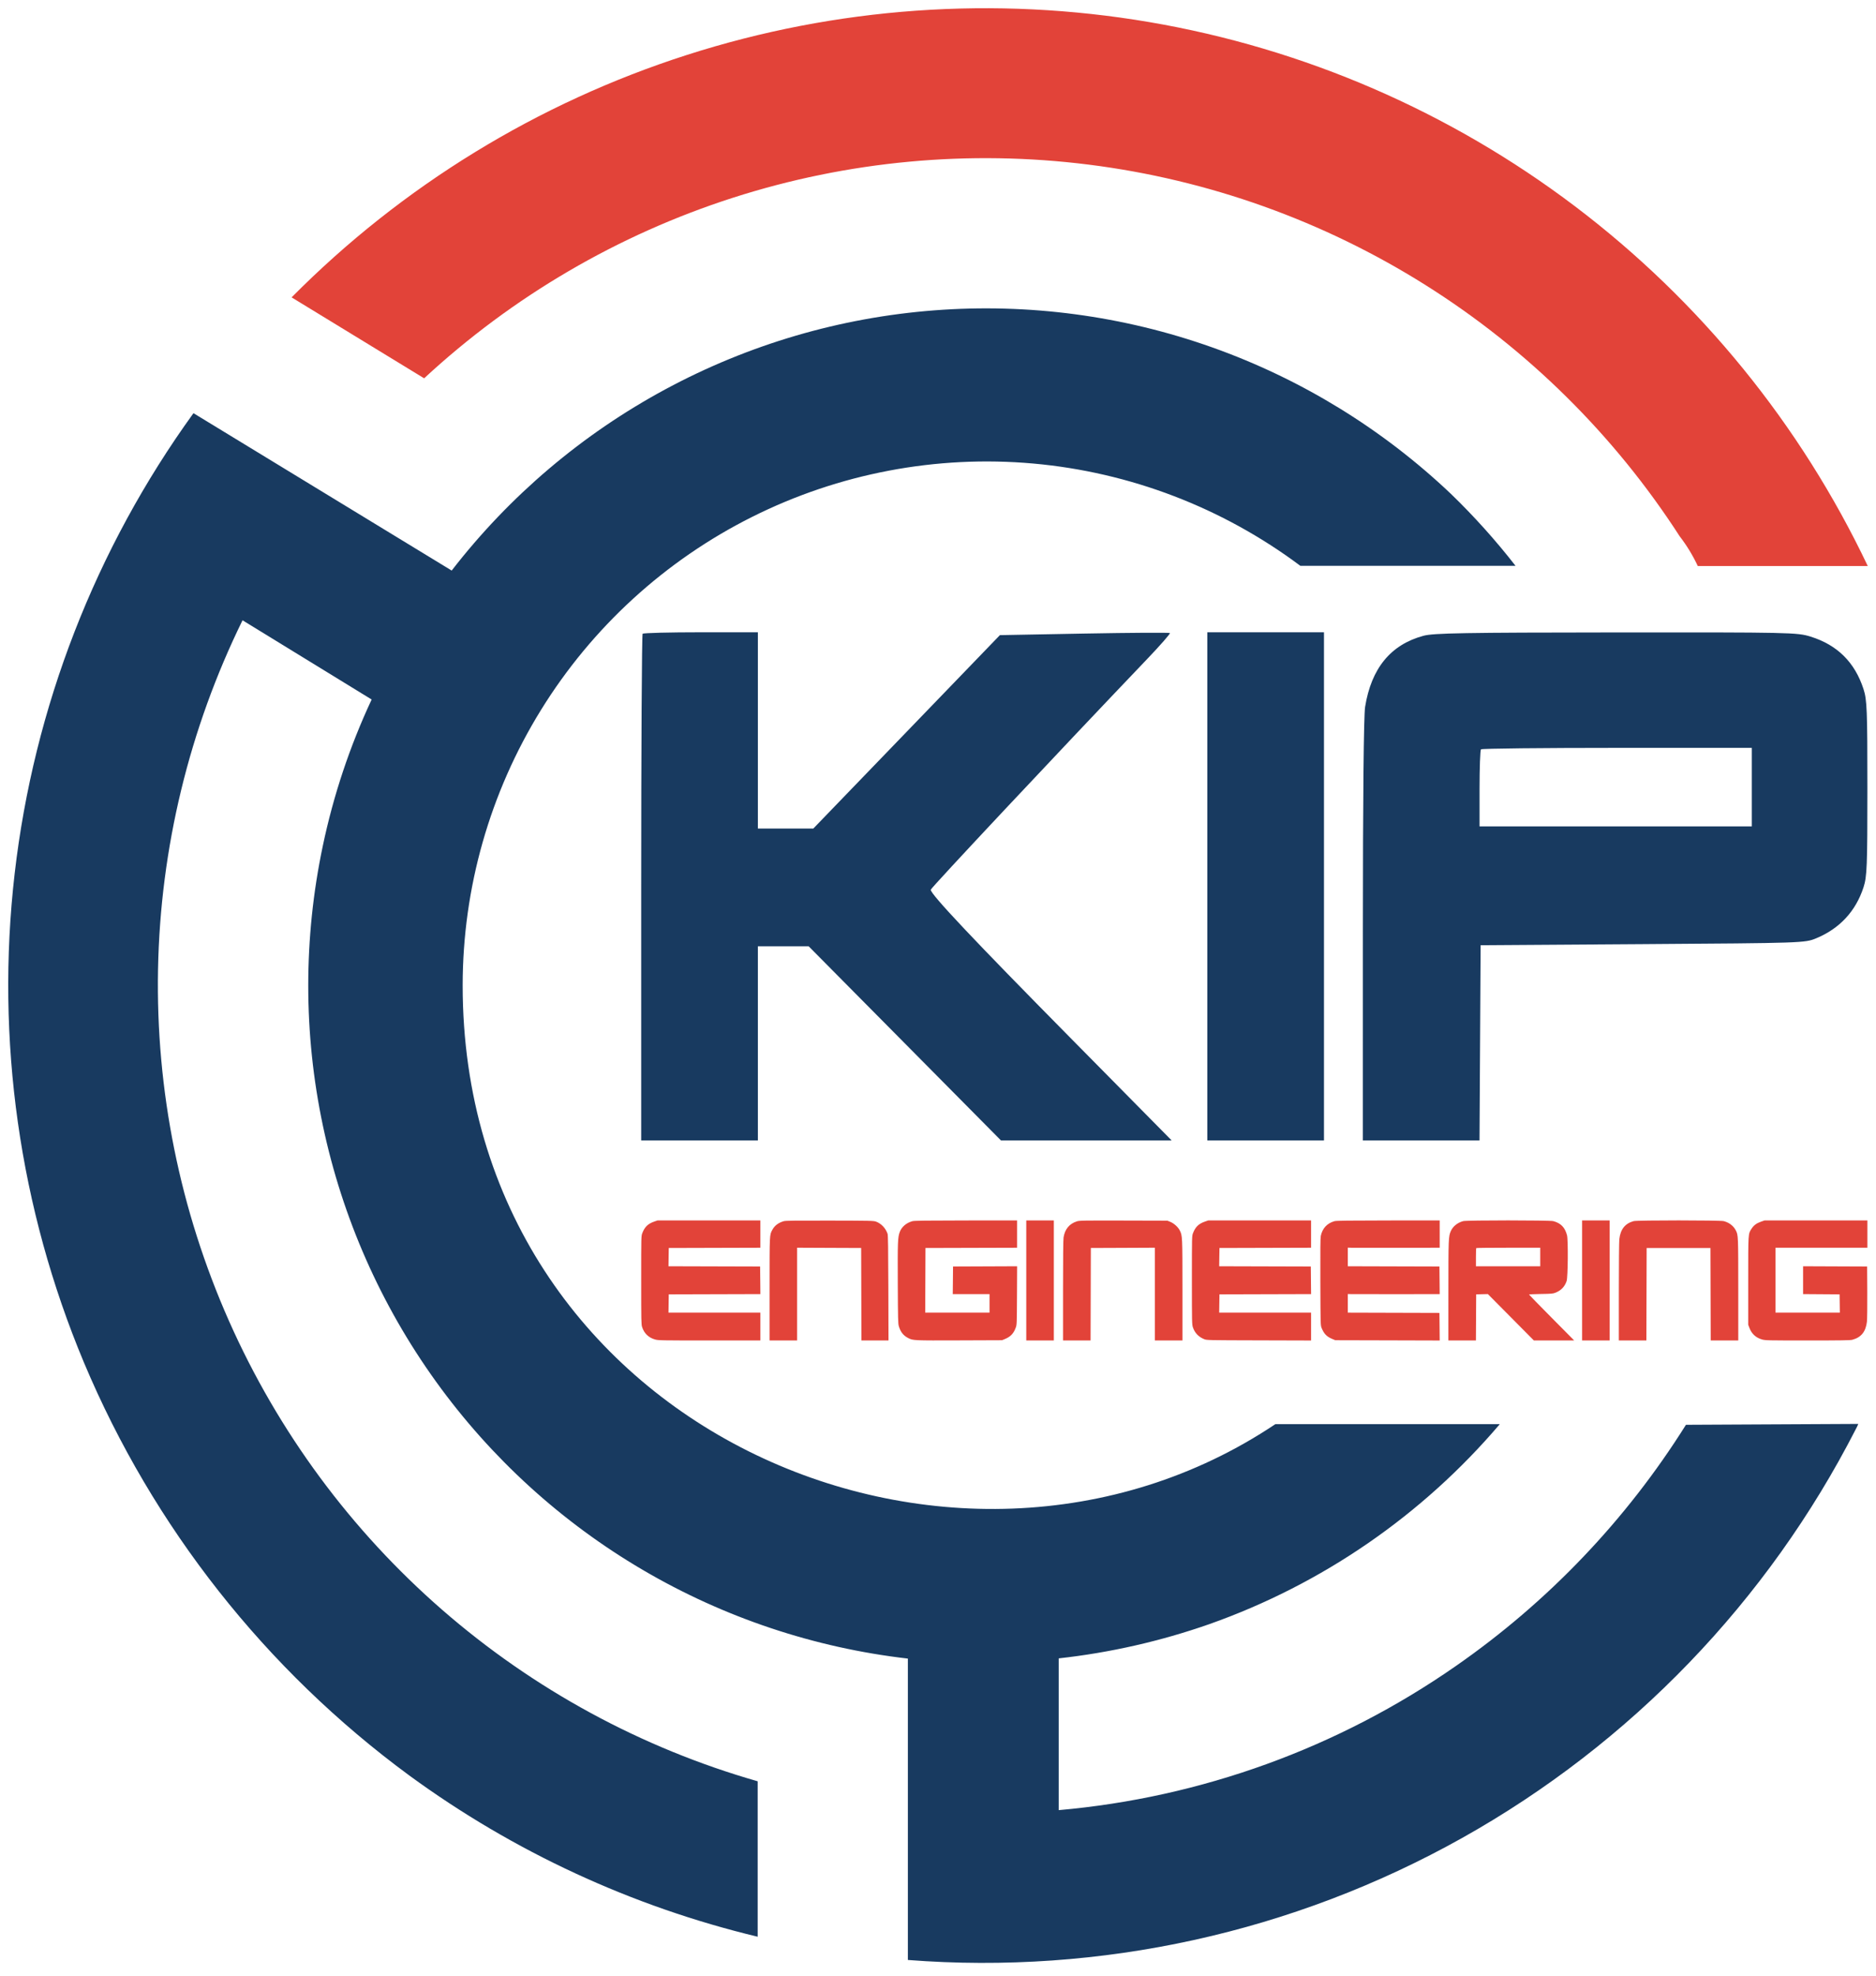 <svg width="114" height="120" viewBox="0 0 114 120" fill="none" xmlns="http://www.w3.org/2000/svg">
<path d="M112.924 86.487C112.882 86.59 112.834 86.69 112.781 86.788C107.431 97.249 99.107 105.893 88.855 111.633C78.603 117.373 66.883 119.953 55.169 119.046C55.169 107.788 55.169 111.959 55.169 100.74C49.481 100.084 43.992 98.249 39.054 95.351C34.117 92.453 29.838 88.557 26.491 83.911C23.145 79.265 20.805 73.972 19.621 68.37C18.437 62.768 18.435 56.981 19.616 51.379C20.26 48.311 21.256 45.327 22.584 42.487L14.738 37.675C11.497 44.279 9.744 51.514 9.603 58.87C9.462 66.225 10.935 73.521 13.92 80.245C16.905 86.969 21.328 92.957 26.878 97.785C32.428 102.614 38.97 106.167 46.042 108.193V117.634C38.407 115.803 31.211 112.474 24.872 107.84C16.138 101.419 9.306 92.752 5.102 82.761C1.175 73.384 -0.274 63.156 0.891 53.059C2.057 42.961 5.798 33.332 11.757 25.096L27.448 34.655C30.961 30.117 35.386 26.366 40.437 23.644C45.489 20.921 51.055 19.288 56.777 18.85C62.498 18.411 68.249 19.177 73.656 21.097C79.064 23.018 84.009 26.05 88.172 30C89.58 31.362 90.891 32.821 92.095 34.367H79.019C74.287 30.83 68.665 28.679 62.781 28.154C56.897 27.63 50.983 28.753 45.701 31.397C40.418 34.042 35.976 38.104 32.87 43.129C29.764 48.154 28.118 53.944 28.115 59.852C28.115 86.67 57.941 99.589 77.502 86.5H91.14C86.43 92.035 80.34 96.226 73.488 98.648C70.525 99.685 67.455 100.382 64.335 100.727C64.335 100.792 64.335 109.88 64.335 109.945C73.001 109.182 81.318 106.167 88.46 101.197C94.065 97.306 98.825 92.32 102.451 86.54L112.924 86.487Z" fill="#183A60"/>
<path d="M113.5 34.38H103.17C102.872 33.74 102.503 33.135 102.072 32.576C98.096 26.42 92.821 21.209 86.617 17.309C80.413 13.408 73.43 10.913 66.159 9.999C58.889 9.084 51.506 9.772 44.529 12.014C37.552 14.257 31.151 17.999 25.774 22.978L17.72 18.062C24.43 11.297 32.669 6.246 41.742 3.337C50.815 0.427 60.455 -0.257 69.848 1.343C79.241 2.944 88.111 6.781 95.709 12.531C103.306 18.281 109.408 25.775 113.5 34.38Z" fill="#E24339"/>
<path fill-rule="evenodd" clip-rule="evenodd" d="M39.051 38.493C39.003 38.541 38.964 45.485 38.964 53.923V69.266H42.509H46.054V63.371V57.477H47.597H49.141L54.983 63.371L60.824 69.266H66.011H71.197L65.015 63.007C59.165 57.085 56.558 54.322 56.558 54.043C56.558 53.94 64.299 45.691 69.722 40.016C70.51 39.191 71.127 38.487 71.092 38.451C71.056 38.416 68.718 38.43 65.895 38.482L60.762 38.577L56.658 42.829C54.401 45.167 51.85 47.81 50.989 48.702L49.423 50.325H47.738H46.054V44.365V38.404H42.597C40.695 38.404 39.099 38.444 39.051 38.493ZM73.365 53.835V69.266H76.91H80.455V53.835V38.404H76.91H73.365V53.835ZM86.498 38.617C84.508 39.156 83.332 40.59 82.954 42.936C82.87 43.46 82.82 48.487 82.819 56.517L82.818 69.266H86.362H89.906L89.94 63.338L89.974 57.411L99.822 57.345C109.556 57.279 109.677 57.275 110.365 56.991C111.786 56.403 112.765 55.351 113.239 53.901C113.453 53.246 113.477 52.636 113.477 47.875C113.477 43.117 113.453 42.502 113.239 41.848C112.709 40.223 111.646 39.172 110.022 38.666C109.213 38.414 108.78 38.405 98.199 38.413C88.965 38.42 87.102 38.453 86.498 38.617ZM106.452 47.808V50.193H98.18H89.908V47.897C89.908 46.634 89.948 45.561 89.996 45.513C90.044 45.464 93.766 45.424 98.268 45.424H106.452V47.808Z" fill="#183A60"/>
<path fill-rule="evenodd" clip-rule="evenodd" d="M39.75 74.199C39.374 74.328 39.172 74.526 39.03 74.903C38.964 75.08 38.964 75.096 38.964 77.757C38.964 80.255 38.968 80.444 39.02 80.605C39.146 80.991 39.416 81.25 39.807 81.359C40.006 81.415 40.178 81.418 43.111 81.418H46.206V80.573V79.728H43.414H40.622L40.63 79.173L40.639 78.617L43.423 78.609L46.207 78.601L46.199 77.764L46.19 76.927L43.406 76.919L40.622 76.911L40.63 76.356L40.639 75.801L43.422 75.793L46.206 75.785V74.956V74.126L43.081 74.127L39.956 74.128L39.75 74.199ZM47.633 74.171C47.307 74.263 47.074 74.437 46.937 74.691C46.76 75.02 46.765 74.91 46.764 78.297L46.764 81.418H47.602H48.439V78.602V75.784L50.385 75.793L52.331 75.801L52.339 78.609L52.347 81.418H53.169H53.992L53.983 78.234C53.976 75.835 53.965 75.022 53.936 74.94C53.819 74.599 53.552 74.316 53.235 74.2C53.084 74.145 52.926 74.142 50.424 74.137C48.369 74.132 47.741 74.14 47.633 74.171ZM55.445 74.172C55.074 74.275 54.792 74.516 54.676 74.829C54.555 75.156 54.545 75.412 54.556 77.945C54.566 80.13 54.572 80.388 54.62 80.553C54.723 80.904 54.897 81.123 55.194 81.274C55.483 81.421 55.519 81.423 58.286 81.413L60.891 81.403L61.063 81.332C61.405 81.193 61.59 81.001 61.721 80.649C61.79 80.466 61.791 80.439 61.8 78.688L61.808 76.911L59.861 76.919L57.914 76.927L57.906 77.764L57.897 78.602H59.014H60.131V79.165V79.728H58.177H56.223L56.231 77.764L56.239 75.801L59.023 75.793L61.806 75.785V74.956V74.126L58.697 74.129C56.284 74.131 55.556 74.141 55.445 74.172ZM62.364 77.772V81.418H63.202H64.039V77.772V74.126H63.202H62.364V77.772ZM65.43 74.186C64.979 74.332 64.71 74.66 64.63 75.159C64.609 75.29 64.598 76.437 64.598 78.391L64.598 81.418H65.435H66.272L66.28 78.609L66.288 75.801L68.234 75.793L70.18 75.784V78.602V81.418H71.018H71.855L71.855 78.359C71.854 75.054 71.854 75.059 71.689 74.729C71.587 74.528 71.341 74.305 71.117 74.214L70.94 74.142L68.273 74.135C65.767 74.129 65.595 74.132 65.43 74.186ZM73.215 74.199C72.839 74.328 72.637 74.526 72.495 74.903C72.429 75.08 72.429 75.096 72.429 77.757C72.429 80.299 72.432 80.442 72.488 80.614C72.598 80.952 72.826 81.195 73.166 81.336C73.328 81.403 73.338 81.403 76.499 81.411L79.671 81.42V80.574V79.728H76.879H74.087L74.095 79.173L74.104 78.617L76.888 78.609L79.672 78.601L79.663 77.764L79.655 76.927L76.871 76.919L74.087 76.911L74.095 76.356L74.104 75.801L76.887 75.793L79.671 75.785V74.956V74.126L76.546 74.127L73.421 74.128L73.215 74.199ZM81.094 74.172C80.647 74.296 80.36 74.604 80.262 75.065C80.235 75.192 80.228 75.926 80.235 77.866C80.245 80.493 80.245 80.495 80.313 80.664C80.457 81.018 80.628 81.192 80.969 81.331L81.144 81.403L84.316 81.411L87.487 81.42L87.479 80.582L87.471 79.744L84.687 79.736L81.904 79.728V79.162V78.596L82.113 78.602C82.228 78.606 83.485 78.607 84.905 78.605L87.487 78.602L87.479 77.764L87.471 76.927L84.687 76.919L81.904 76.911V76.345V75.779L82.113 75.786C82.228 75.789 83.484 75.79 84.904 75.788L87.487 75.785V74.956V74.126L84.362 74.129C81.938 74.131 81.205 74.141 81.094 74.172ZM88.913 74.169C88.565 74.264 88.288 74.488 88.163 74.774C88.021 75.099 88.016 75.212 88.015 78.406L88.014 81.418H88.851H89.688L89.696 80.018L89.704 78.617L90.059 78.608L90.414 78.6L91.812 80.009L93.21 81.418H94.434H95.659L94.286 80.033C93.532 79.272 92.914 78.639 92.914 78.628C92.914 78.616 93.239 78.602 93.635 78.595C94.29 78.585 94.372 78.577 94.528 78.514C94.868 78.378 95.087 78.147 95.201 77.805C95.28 77.569 95.298 75.321 95.224 75.03C95.101 74.553 94.85 74.293 94.392 74.17C94.171 74.111 89.129 74.11 88.913 74.169ZM96.14 77.772V81.418H96.977H97.814V77.772V74.126H96.977H96.14V77.772ZM99.272 74.169C98.75 74.312 98.471 74.665 98.402 75.268C98.386 75.406 98.373 76.846 98.373 78.469L98.373 81.418H99.21H100.047L100.055 78.609L100.063 75.801H102.001H103.94L103.948 78.609L103.956 81.418H104.793H105.63L105.63 78.328C105.629 75.059 105.628 75.023 105.487 74.743C105.345 74.461 105.087 74.26 104.751 74.17C104.53 74.111 99.487 74.11 99.272 74.169ZM107.021 74.199C106.741 74.295 106.571 74.421 106.434 74.635C106.229 74.954 106.235 74.863 106.235 77.804V80.464L106.305 80.648C106.444 81.017 106.702 81.254 107.078 81.359C107.276 81.415 107.437 81.418 109.847 81.418C111.885 81.418 112.438 81.409 112.562 81.376C113.101 81.23 113.376 80.89 113.449 80.278C113.465 80.137 113.475 79.341 113.47 78.477L113.461 76.927L111.515 76.919L109.569 76.911V77.756V78.601L110.678 78.609L111.787 78.617L111.795 79.173L111.803 79.728H109.849H107.894V77.757V75.785H110.686H113.477V74.956V74.126L110.352 74.127L107.227 74.128L107.021 74.199ZM93.596 76.348V76.912H91.642H89.689V76.369C89.689 76.071 89.698 75.817 89.709 75.806C89.721 75.794 90.6 75.785 91.663 75.785H93.596V76.348Z" fill="#E24339"/>
</svg>
